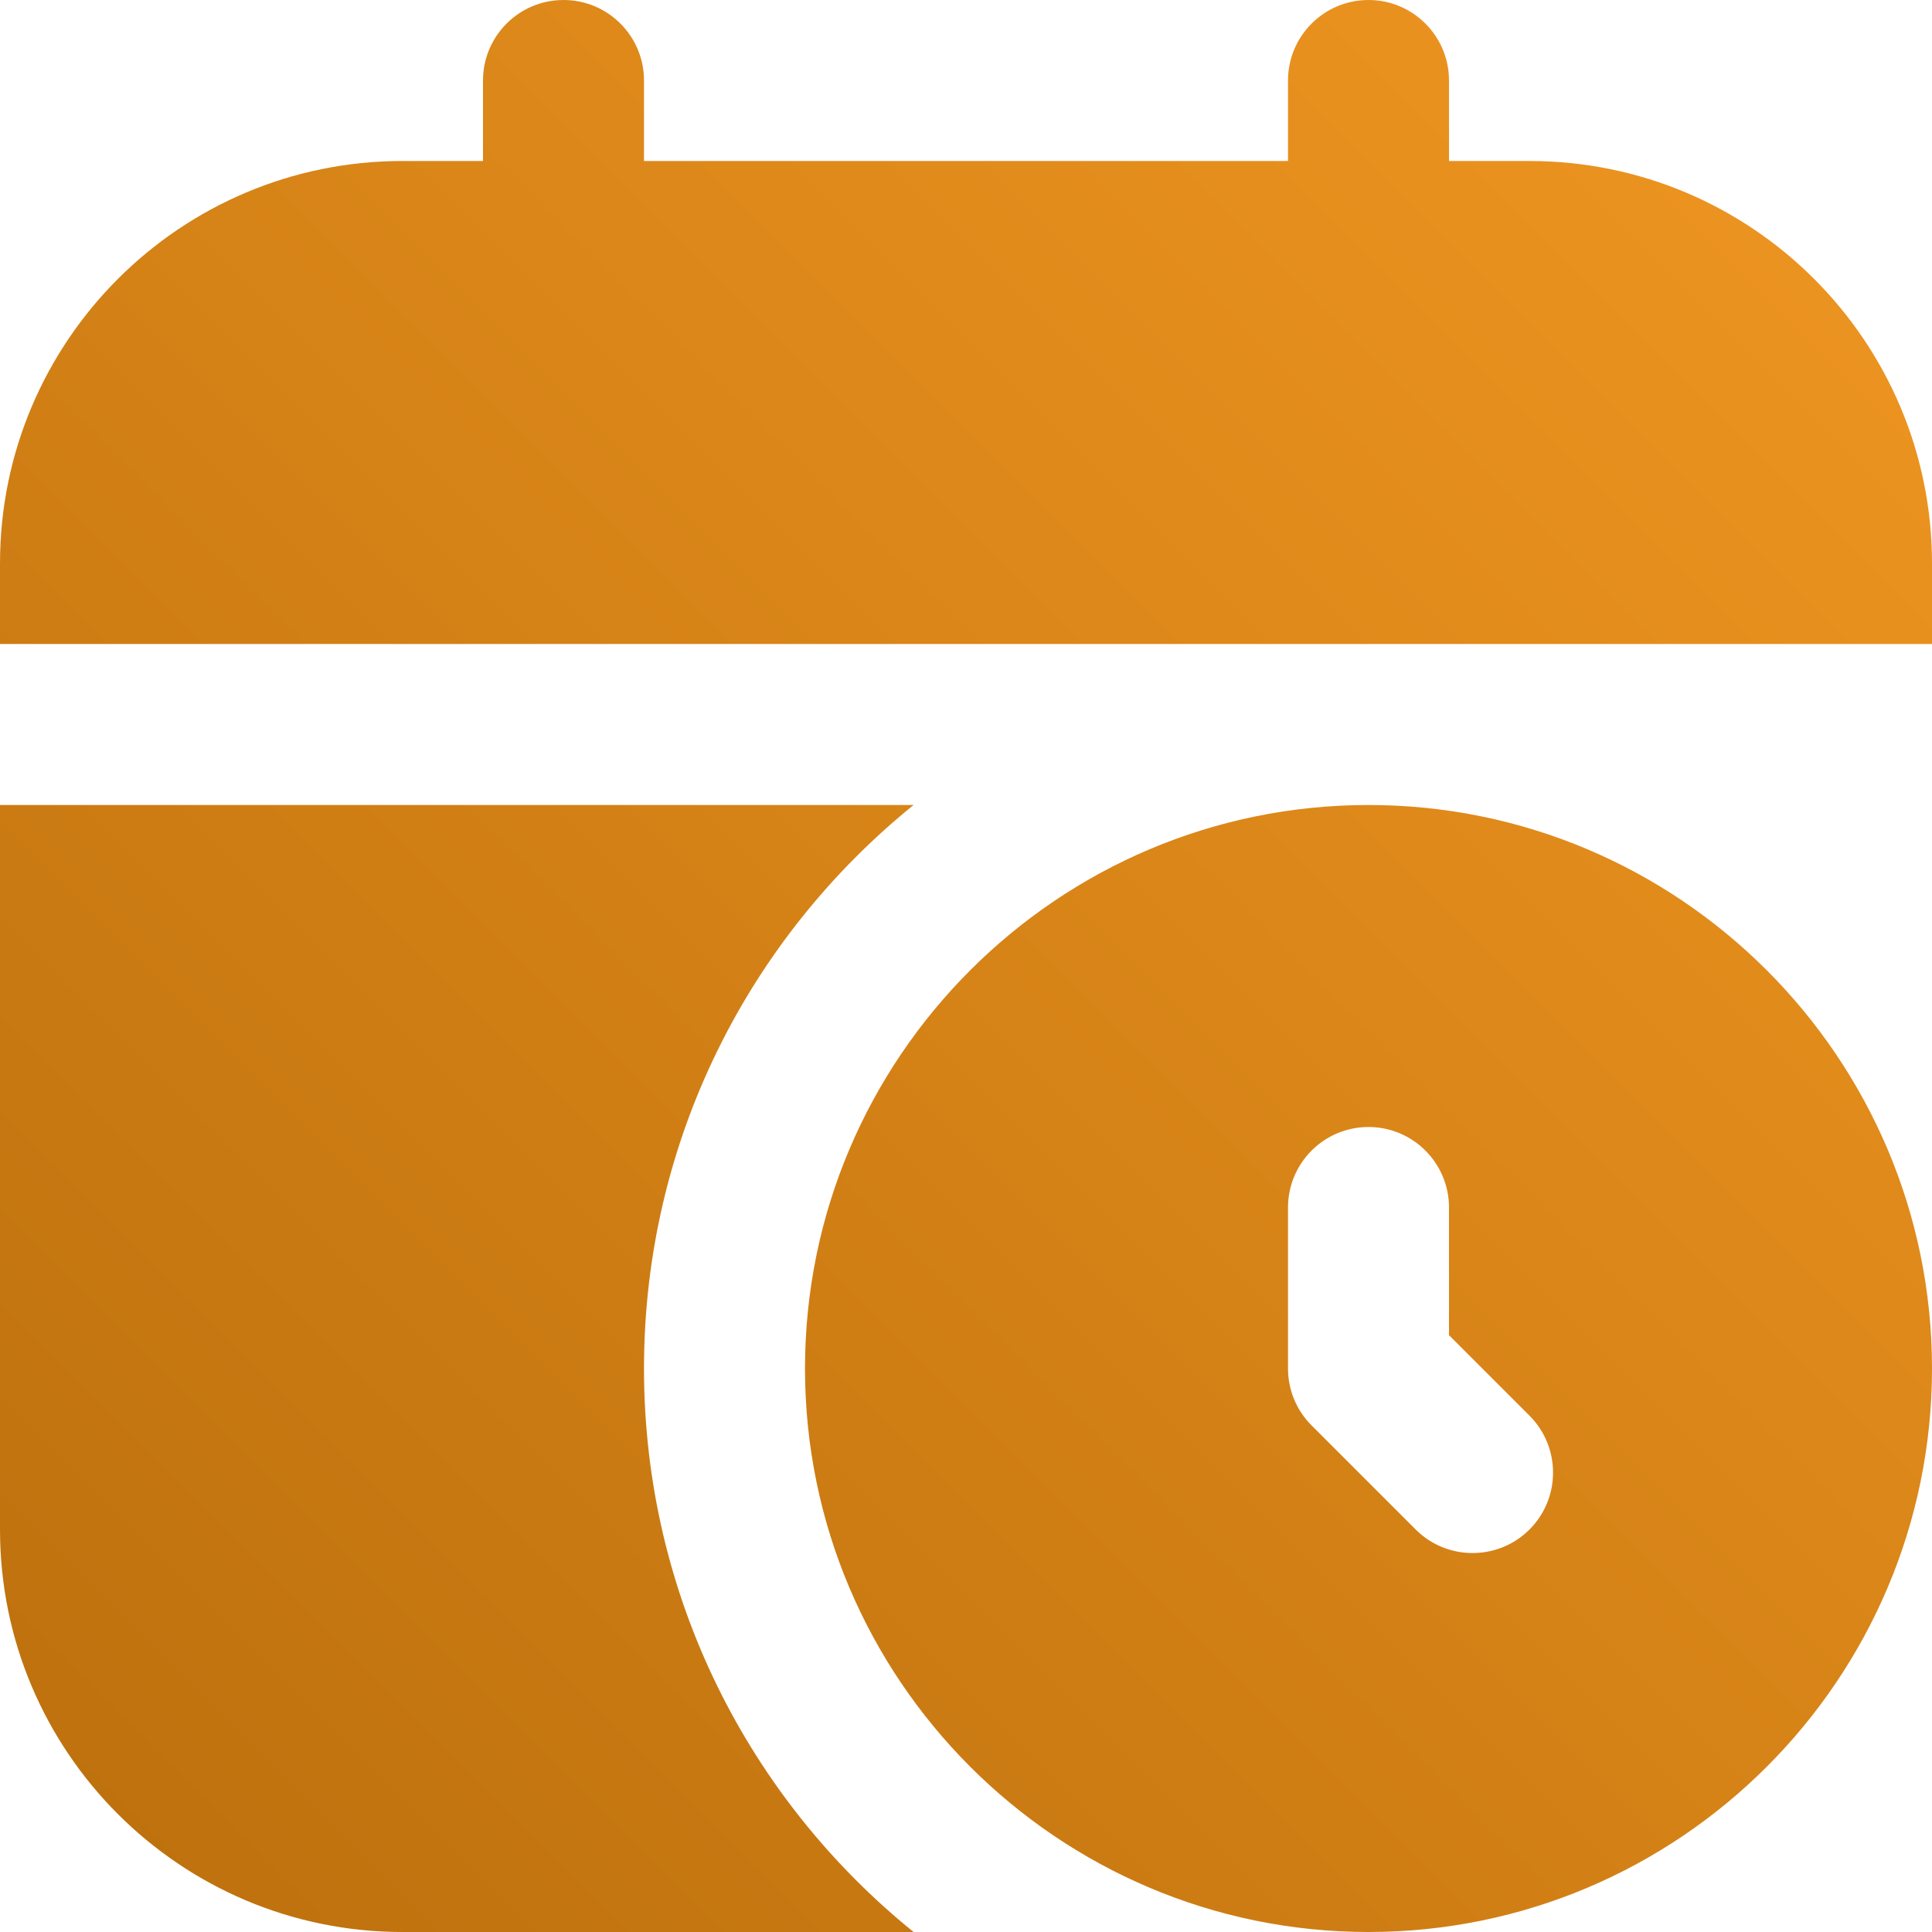 <svg width="48" height="48" viewBox="0 0 48 48" fill="none" xmlns="http://www.w3.org/2000/svg">
<g clip-path="url(#clip0_619_263)">
<path d="M48 14V16H0V14C0 8.478 4.478 4 10 4H12V2C12 0.896 12.896 0 14 0C15.104 0 16 0.896 16 2V4H32V2C32 0.896 32.896 0 34 0C35.104 0 36 0.896 36 2V4H38C43.522 4 48 8.478 48 14ZM48 34C48 41.72 41.718 48 34 48C26.282 48 20 41.72 20 34C20 26.28 26.282 20 34 20C41.718 20 48 26.28 48 34ZM38 35.172L36 33.172V30C36 28.896 35.104 28 34 28C32.896 28 32 28.896 32 30V34C32 34.53 32.21 35.04 32.586 35.414L35.172 38C35.952 38.78 37.22 38.78 38 38C38.78 37.22 38.78 35.952 38 35.172ZM16 34C16 28.342 18.616 23.3 22.698 20H0V38C0 43.522 4.478 48 10 48H22.698C18.616 44.7 16 39.658 16 34Z" fill="url(#paint0_linear_619_263)"/>
</g>
<defs>
<linearGradient id="paint0_linear_619_263" x1="48" y1="-2.86102e-06" x2="2.86102e-06" y2="48" gradientUnits="userSpaceOnUse">
<stop stop-color="#F19722"/>
<stop offset="1" stop-color="#BB6F0C"/>
</linearGradient>
<clipPath id="clip0_619_263">
<rect width="48" height="48" fill="white"/>
</clipPath>
</defs>
</svg>
